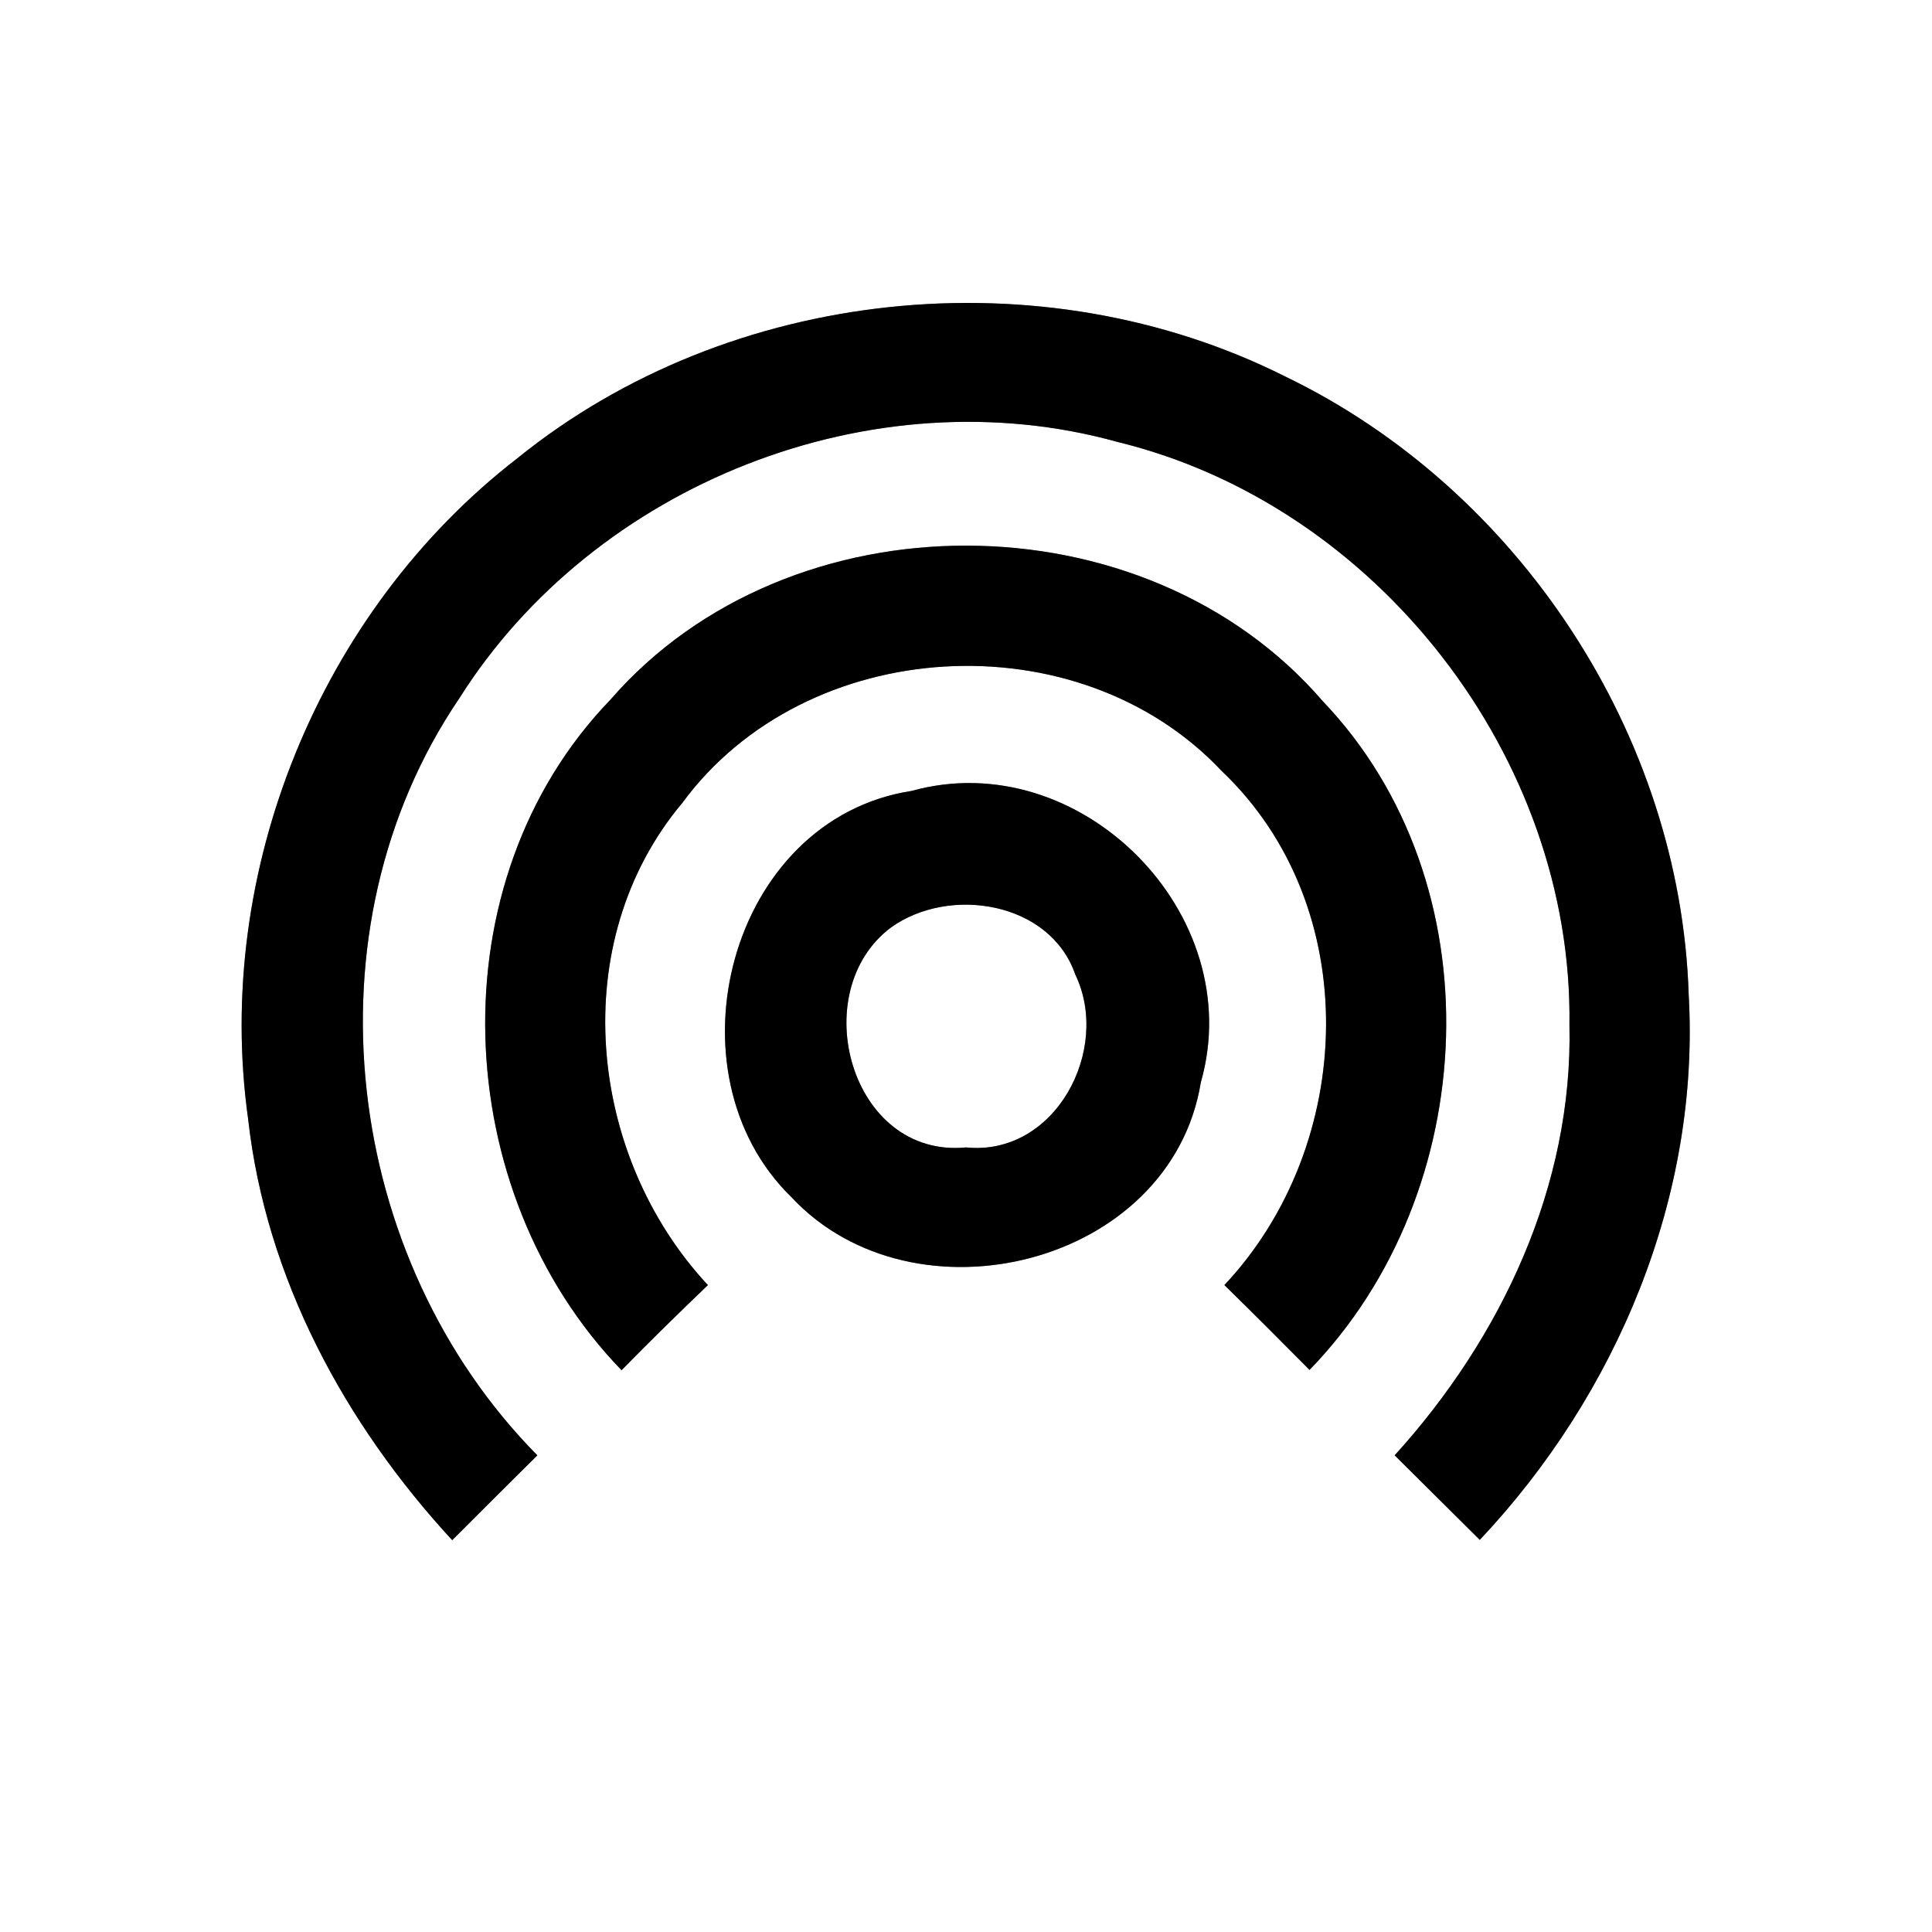 <?xml version="1.0" encoding="UTF-8" ?>
<!DOCTYPE svg PUBLIC "-//W3C//DTD SVG 1.1//EN" "http://www.w3.org/Graphics/SVG/1.1/DTD/svg11.dtd">
<svg width="64pt" height="64pt" viewBox="0 0 64 64" version="1.1" xmlns="http://www.w3.org/2000/svg">
<rect x="0" y="0" width="64" height="64" fill="#808080" stroke="none"/>
<g id="#ffffffff">
<path fill="#ffffff" opacity="1.00" d=" M 0.00 0.00 L 64.00 0.00 L 64.00 64.00 L 0.00 64.00 L 0.00 0.00 M 17.14 15.18 C 10.59 20.24 7.07 28.87 8.22 37.07 C 8.81 42.34 11.42 47.16 14.98 51.02 C 15.92 50.08 16.86 49.14 17.80 48.21 C 11.36 41.69 10.02 30.79 15.21 23.14 C 19.69 16.03 28.90 12.38 37.02 14.64 C 45.61 16.73 52.12 25.10 51.99 33.96 C 52.11 39.28 49.73 44.32 46.20 48.21 C 47.14 49.14 48.08 50.08 49.02 51.01 C 53.56 46.19 56.32 39.63 55.94 32.95 C 55.67 24.35 50.31 16.20 42.57 12.47 C 34.50 8.42 24.17 9.49 17.14 15.18 M 20.22 23.18 C 14.41 29.20 14.86 39.47 20.59 45.39 C 21.52 44.44 22.48 43.50 23.45 42.57 C 19.45 38.28 18.74 31.20 22.60 26.60 C 26.71 21.01 35.72 20.49 40.47 25.54 C 45.20 30.03 44.93 37.92 40.56 42.57 C 41.51 43.50 42.45 44.44 43.38 45.38 C 49.10 39.49 49.57 29.25 43.82 23.23 C 37.92 16.38 26.15 16.35 20.22 23.18 M 30.20 26.20 C 24.15 27.13 21.98 35.54 26.22 39.66 C 30.28 44.01 38.79 41.93 39.78 35.85 C 41.37 30.28 35.78 24.65 30.20 26.20 Z" />
<path fill="#ffffff" opacity="1.00" d=" M 29.52 30.72 C 31.45 29.34 34.78 29.86 35.62 32.28 C 36.82 34.77 34.96 38.31 32.00 38.01 C 28.17 38.38 26.67 32.85 29.52 30.72 Z" />
</g>
<g id="#000000ff">
<path fill="#000000" opacity="1.00" d=" M 17.14 15.18 C 24.17 9.49 34.50 8.42 42.57 12.47 C 50.31 16.20 55.67 24.35 55.94 32.95 C 56.32 39.63 53.56 46.19 49.02 51.01 C 48.08 50.08 47.14 49.14 46.20 48.21 C 49.73 44.32 52.11 39.28 51.99 33.96 C 52.12 25.10 45.61 16.73 37.02 14.64 C 28.90 12.38 19.69 16.03 15.21 23.14 C 10.02 30.79 11.36 41.69 17.80 48.21 C 16.86 49.14 15.92 50.08 14.98 51.02 C 11.42 47.16 8.81 42.34 8.22 37.07 C 7.07 28.87 10.59 20.24 17.14 15.18 Z" />
<path fill="#000000" opacity="1.00" d=" M 20.22 23.18 C 26.15 16.35 37.92 16.38 43.82 23.23 C 49.57 29.25 49.10 39.49 43.38 45.38 C 42.45 44.44 41.51 43.50 40.56 42.57 C 44.93 37.92 45.20 30.03 40.47 25.54 C 35.72 20.49 26.71 21.01 22.60 26.60 C 18.74 31.20 19.45 38.28 23.45 42.57 C 22.48 43.50 21.52 44.44 20.59 45.39 C 14.86 39.47 14.41 29.20 20.22 23.18 Z" />
<path fill="#000000" opacity="1.00" d=" M 30.20 26.20 C 35.78 24.65 41.37 30.28 39.78 35.85 C 38.79 41.93 30.28 44.01 26.22 39.66 C 21.98 35.54 24.15 27.13 30.20 26.20 M 29.52 30.72 C 26.67 32.85 28.17 38.38 32.00 38.01 C 34.96 38.31 36.82 34.77 35.62 32.28 C 34.78 29.86 31.45 29.34 29.52 30.72 Z" />
</g>
</svg>
